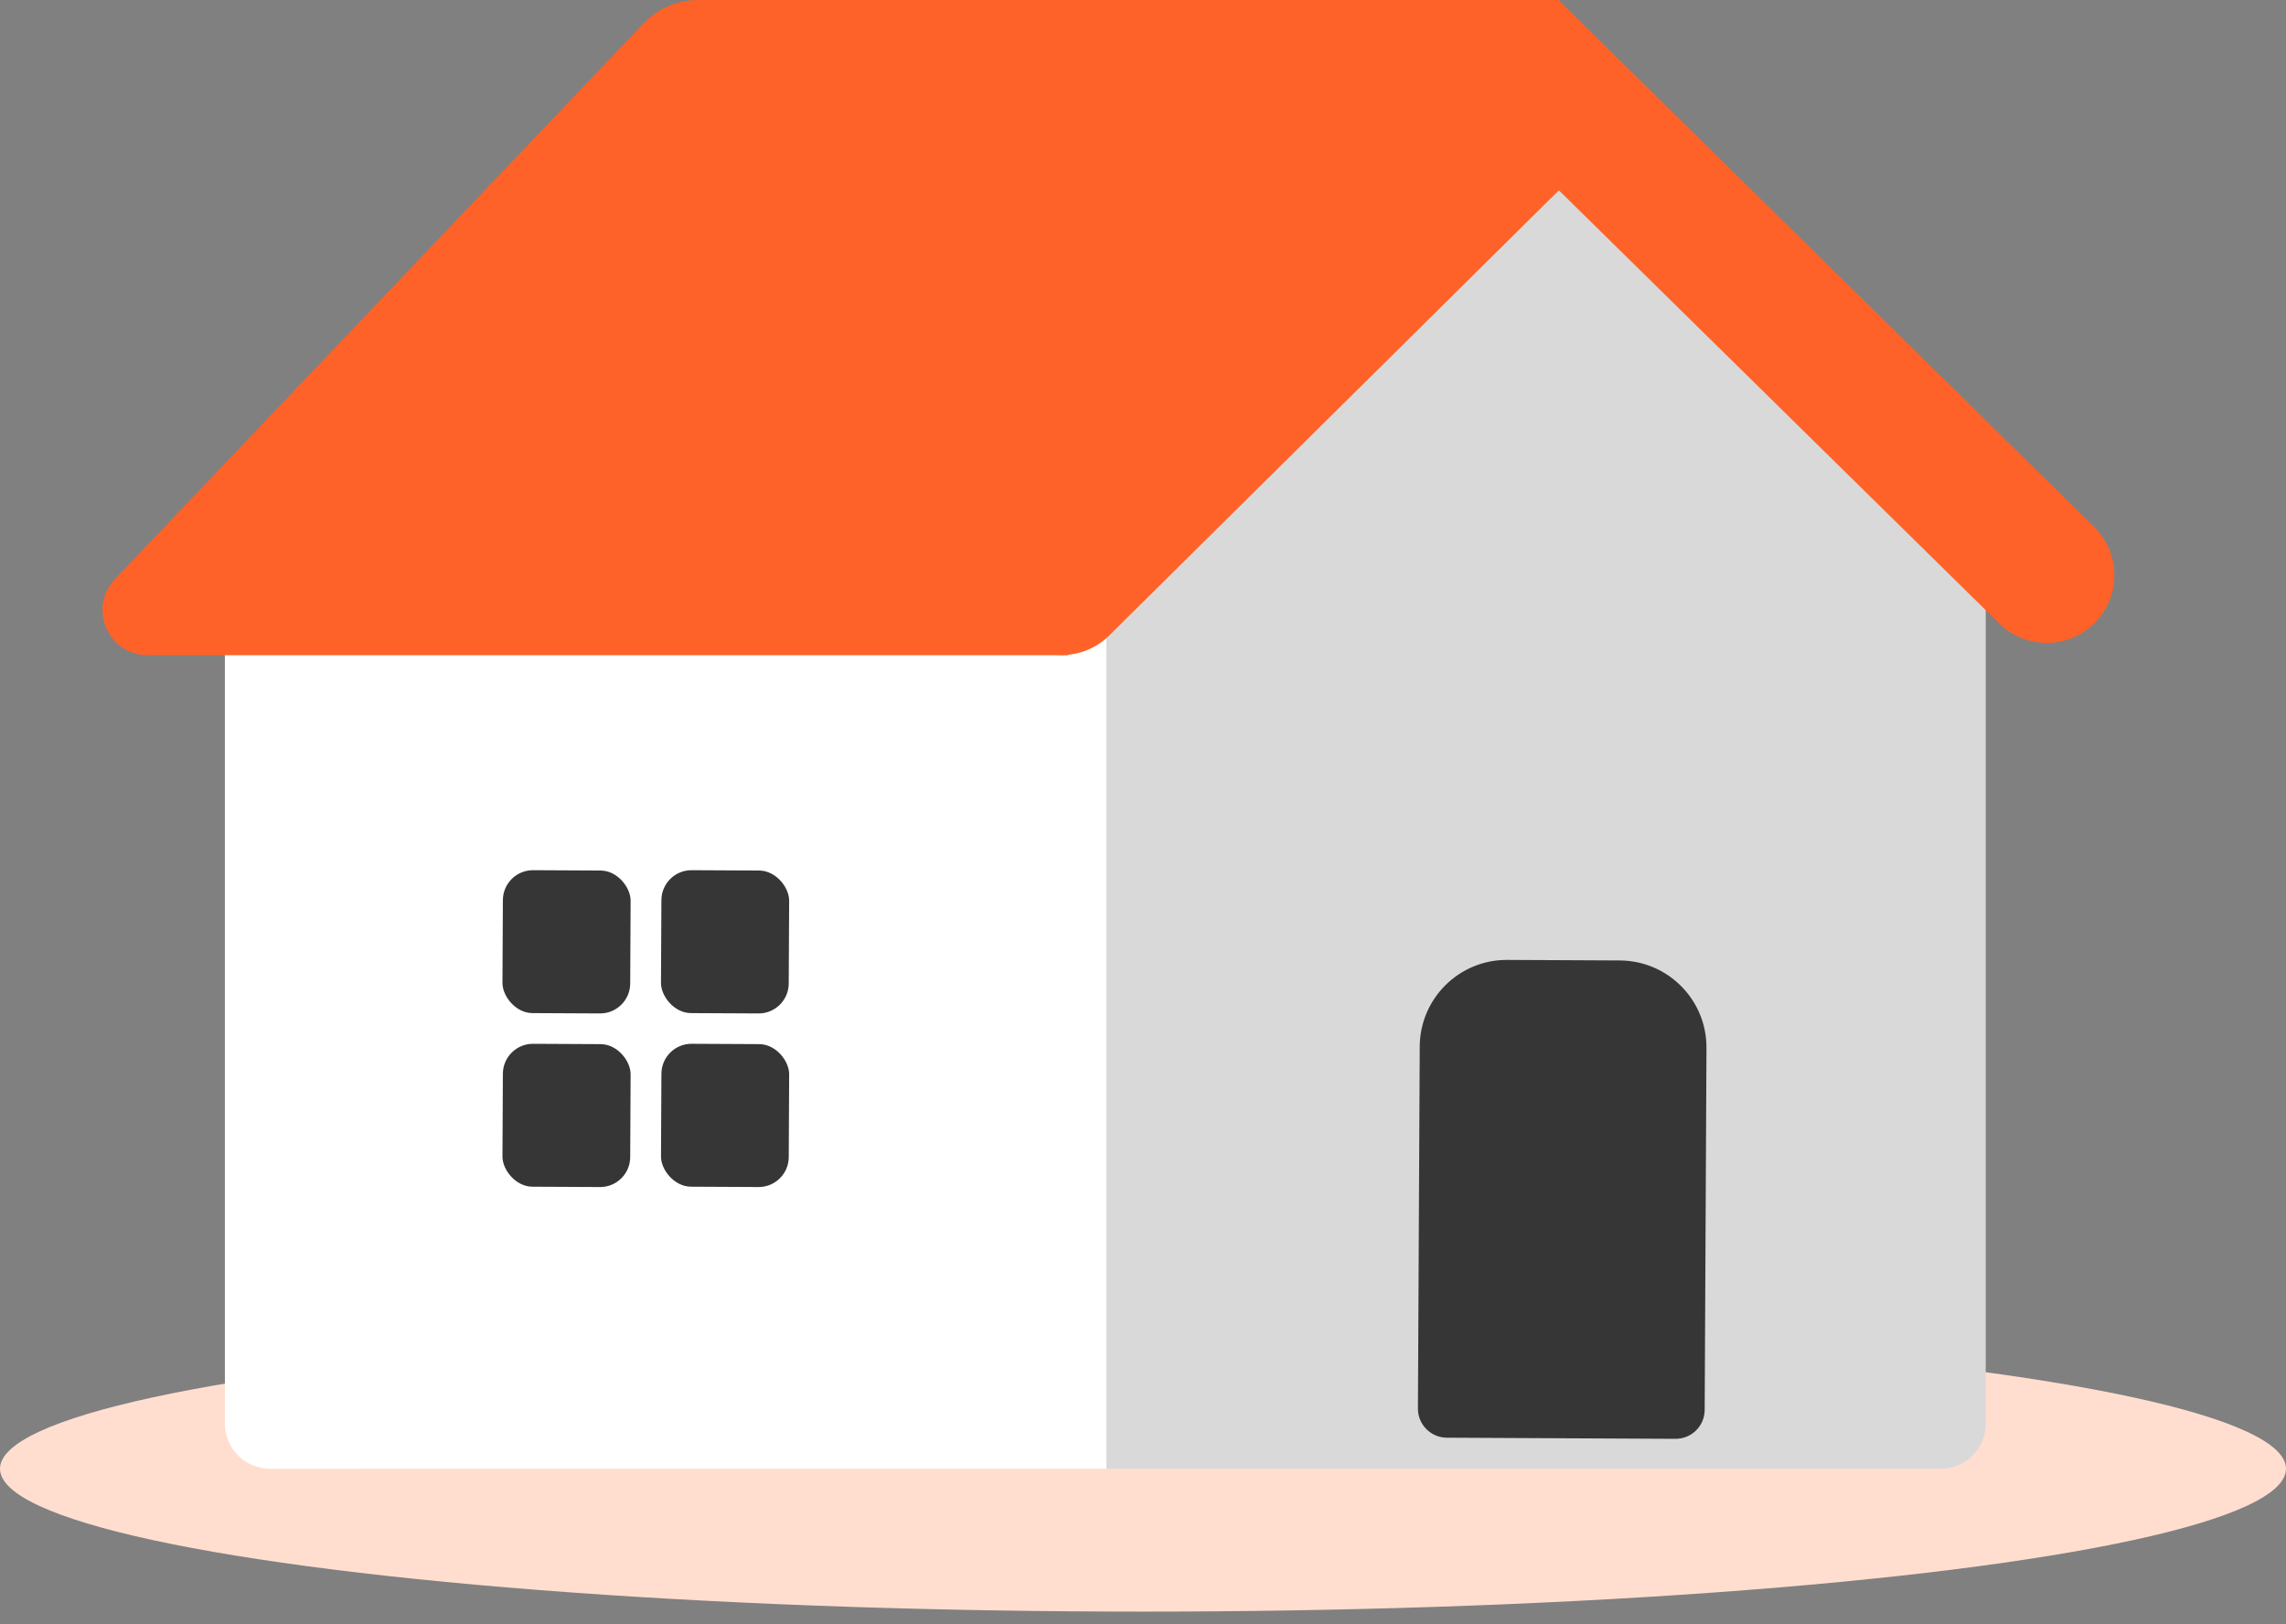 <svg width="152" height="108" viewBox="0 0 152 108" fill="none" xmlns="http://www.w3.org/2000/svg">
<rect x="0" y="0" width="152" height="108" fill="#808080" stroke="none"/>
<ellipse cx="76" cy="97.657" rx="76" ry="9.5" fill="#FFDED0"/>
<path d="M24.049 33.022H78.841L102.774 8.988L132.035 33.022V94.657C132.035 96.314 130.692 97.657 129.035 97.657H24.049V33.022Z" fill="#D9D9D9"/>
<path d="M94.401 69.583C94.417 66.387 97.02 63.809 100.216 63.825L107.708 63.862C110.904 63.878 113.482 66.482 113.466 69.677L113.347 93.749C113.341 94.814 112.473 95.673 111.408 95.668L96.2 95.593C95.135 95.587 94.276 94.719 94.281 93.654L94.401 69.583Z" fill="#363636"/>
<path d="M14.954 34.2H73.564V97.657H17.954C16.297 97.657 14.954 96.314 14.954 94.657V34.2Z" fill="white"/>
<path d="M70.587 39.056L103.642 6.334L136.088 38.246" stroke="#FF6228" stroke-width="9" stroke-linecap="round"/>
<path d="M9.822 43.565H71.022L103.657 0H46.417C45.048 0 43.739 0.562 42.795 1.554L7.649 38.497C5.831 40.408 7.185 43.565 9.822 43.565Z" fill="#FF6228"/>
<rect width="8.494" height="9.502" rx="2" transform="matrix(1 0.005 -0.005 1 33.447 69.393)" fill="#363636"/>
<rect width="8.494" height="9.502" rx="2" transform="matrix(1 0.005 -0.005 1 33.447 57.85)" fill="#363636"/>
<rect width="8.494" height="9.502" rx="2" transform="matrix(1 0.005 -0.005 1 43.989 69.392)" fill="#363636"/>
<rect width="8.494" height="9.502" rx="2" transform="matrix(1 0.005 -0.005 1 43.988 57.85)" fill="#363636"/>
</svg>
